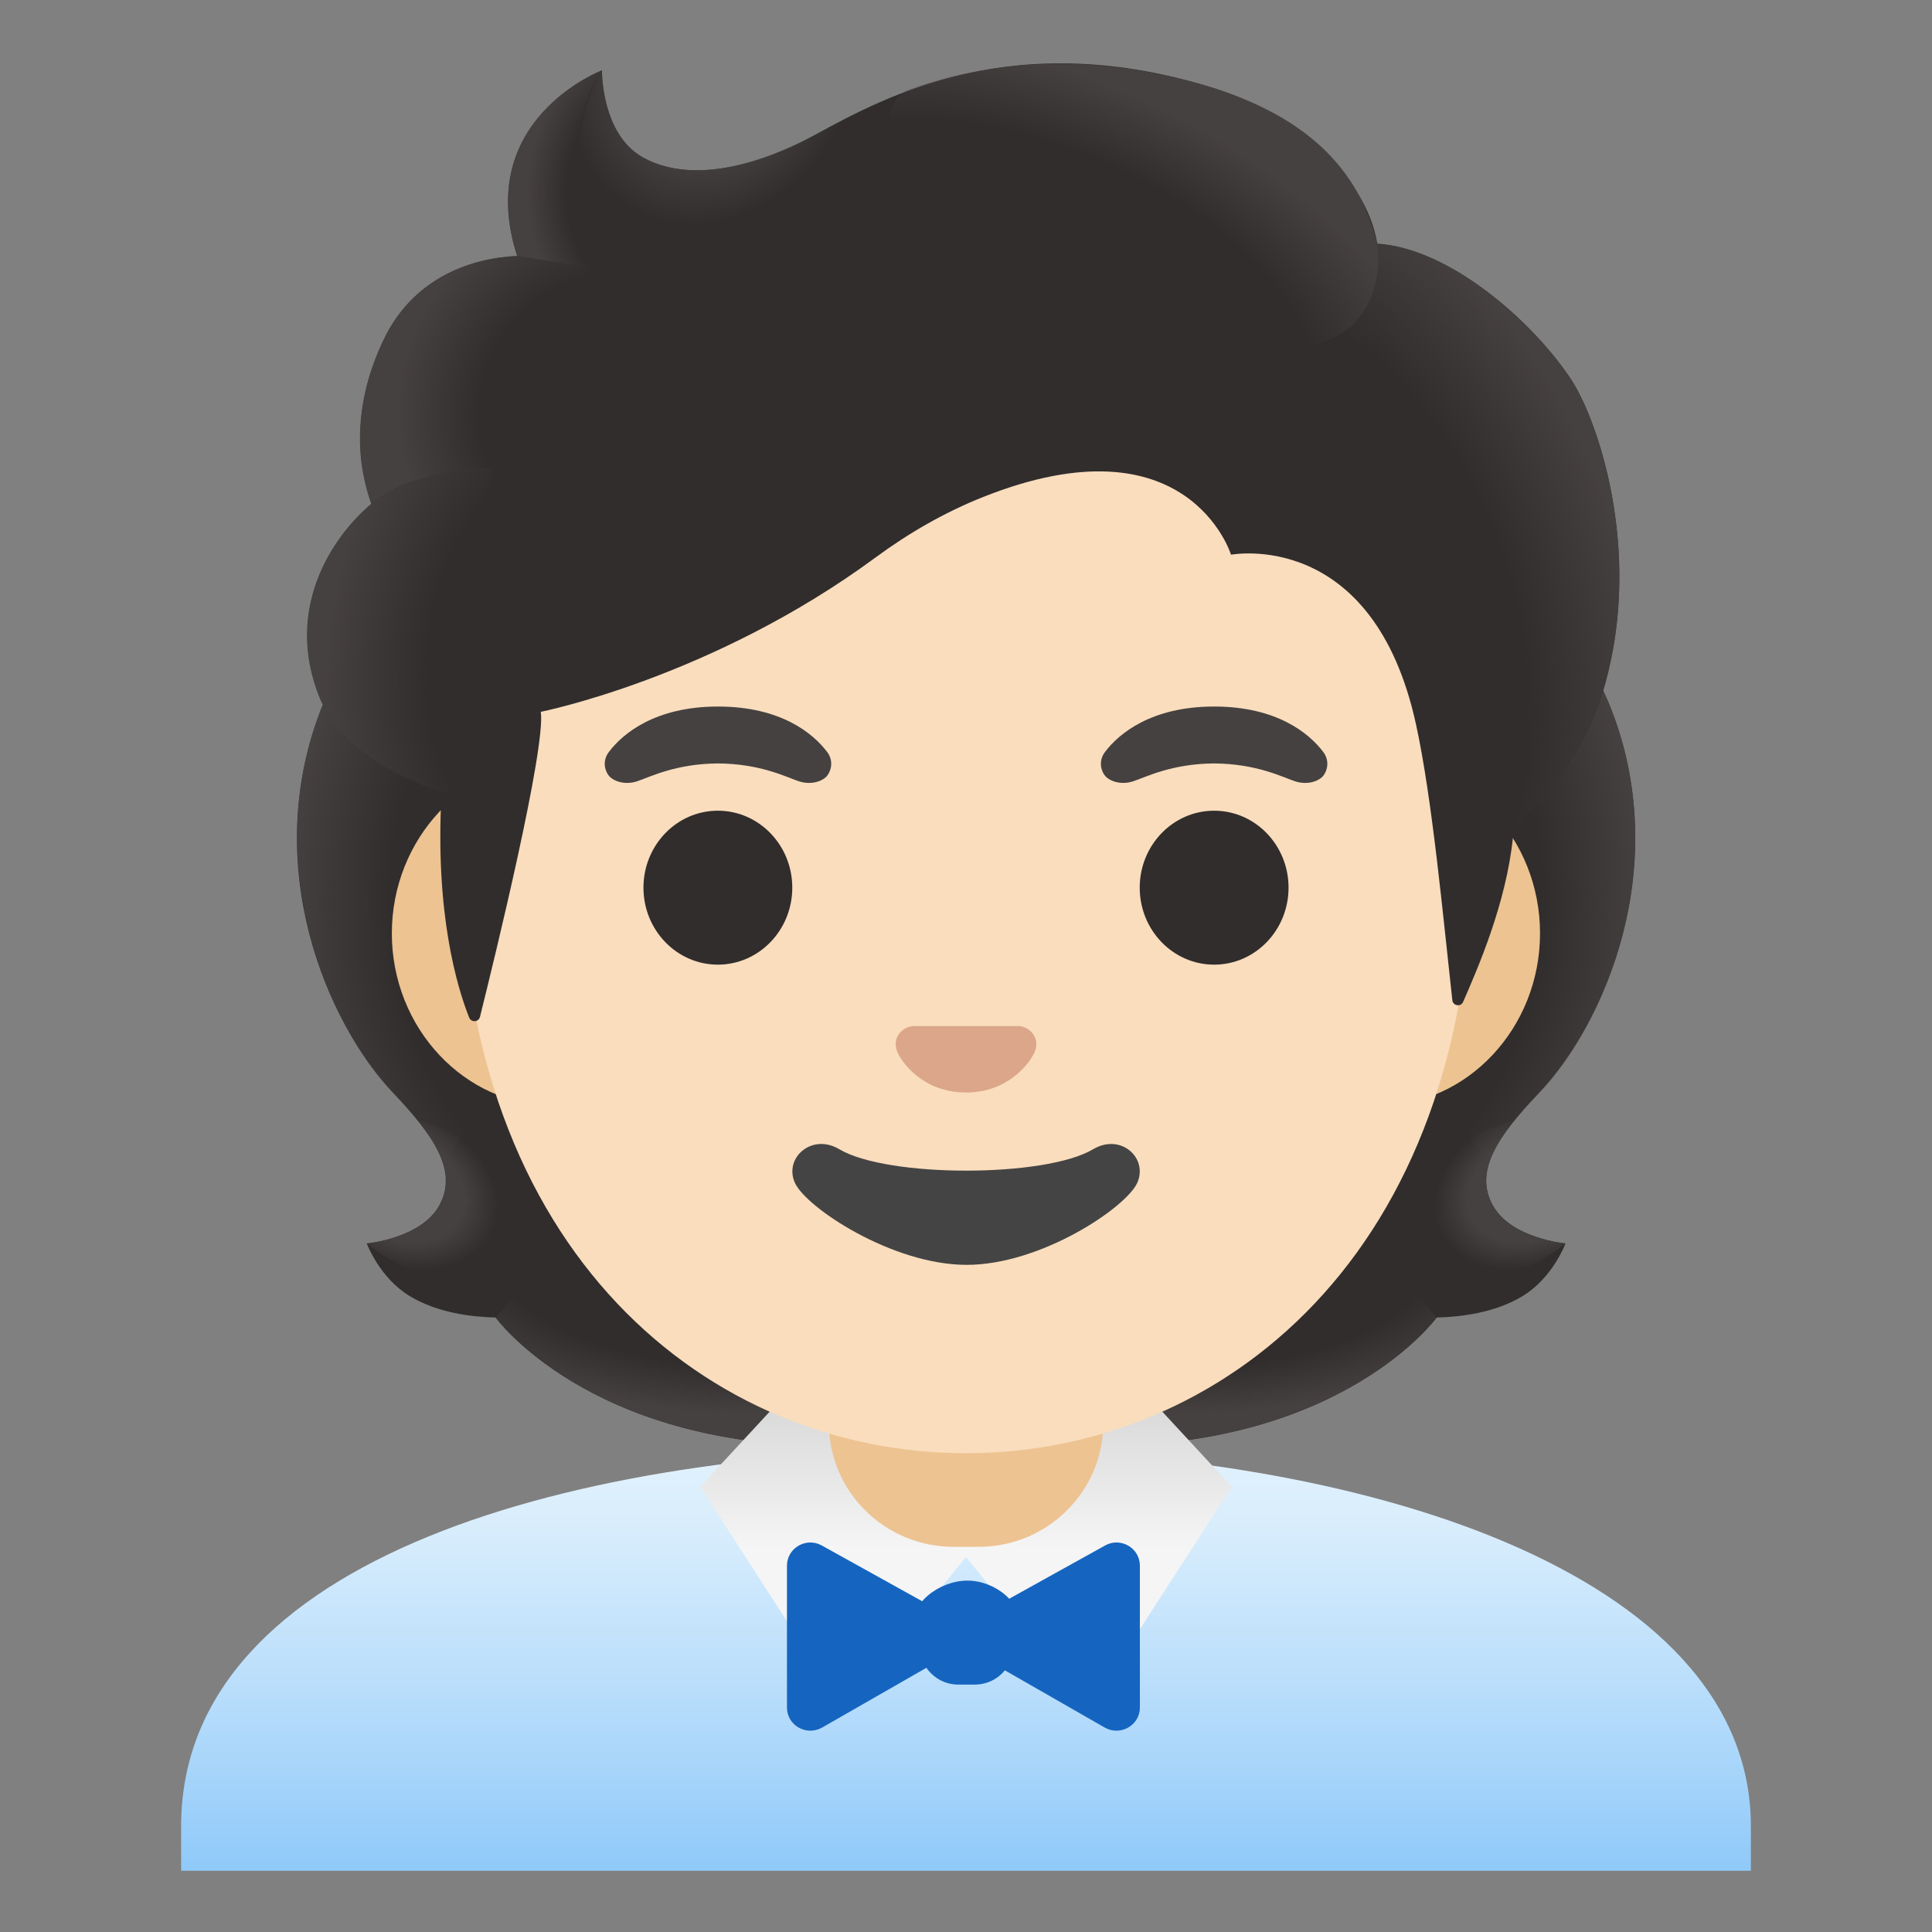 <svg width="30" height="30" viewBox="0 0 60 60" fill="none" xmlns="http://www.w3.org/2000/svg">
<rect x="0" y="0" width="60" height="60" fill="#808080" stroke="none"/>
<path d="M46.359 37.43C45.773 36.365 46.519 35.283 47.794 33.942C49.814 31.814 52.012 26.878 49.968 21.867C49.983 21.839 49.565 20.995 49.58 20.967L48.74 20.925C48.473 20.887 39.243 20.869 30.005 20.869C20.765 20.869 11.536 20.887 11.268 20.925C11.268 20.925 10.026 21.839 10.036 21.867C7.997 26.878 10.19 31.809 12.211 33.942C13.481 35.283 14.226 36.365 13.645 37.43C13.078 38.465 11.39 38.615 11.39 38.615C11.39 38.615 11.78 39.675 12.717 40.247C13.584 40.776 14.653 40.898 15.389 40.917C15.389 40.917 18.272 44.906 25.809 44.906H34.2C41.737 44.906 44.62 40.917 44.62 40.917C45.356 40.898 46.425 40.776 47.292 40.247C48.23 39.675 48.618 38.615 48.618 38.615C48.618 38.615 46.926 38.465 46.359 37.43Z" fill="#312D2D"/>
<path d="M29.995 44.902V40.477L43.387 39.417L44.606 40.917C44.606 40.917 41.723 44.906 34.186 44.906L29.995 44.902Z" fill="url(#paint0_radial_25_331)"/>
<path d="M44.578 38.981C42.572 35.934 47.02 34.795 47.02 34.795L47.025 34.8C46.251 35.761 45.9 36.6 46.355 37.43C46.922 38.466 48.609 38.616 48.609 38.616C48.609 38.616 46.308 40.66 44.578 38.981Z" fill="url(#paint1_radial_25_331)"/>
<path d="M49.978 21.867C51.971 26.719 49.875 31.716 47.911 33.825C47.644 34.116 46.5 35.236 46.238 36.131C46.238 36.131 41.766 29.892 40.43 26.227C40.163 25.486 39.914 24.727 39.881 23.939C39.858 23.349 39.947 22.645 40.289 22.144C40.706 21.53 49.739 21.347 49.739 21.347C49.739 21.352 49.978 21.867 49.978 21.867Z" fill="url(#paint2_radial_25_331)"/>
<path d="M10.031 21.867C8.044 26.719 10.139 31.716 12.098 33.82C12.37 34.111 13.509 35.231 13.772 36.127C13.772 36.127 18.244 29.888 19.579 26.222C19.851 25.481 20.095 24.722 20.128 23.934C20.151 23.344 20.062 22.641 19.72 22.139C19.303 21.525 18.816 21.689 18.108 21.689C16.758 21.689 10.847 21.342 10.387 21.342C10.392 21.352 10.031 21.867 10.031 21.867Z" fill="url(#paint3_radial_25_331)"/>
<path d="M30.014 44.902V40.477L16.622 39.417L15.403 40.917C15.403 40.917 18.286 44.906 25.824 44.906L30.014 44.902Z" fill="url(#paint4_radial_25_331)"/>
<path d="M15.431 38.981C17.437 35.934 12.989 34.795 12.989 34.795L12.984 34.8C13.758 35.761 14.109 36.6 13.655 37.43C13.087 38.466 11.4 38.616 11.4 38.616C11.4 38.616 13.701 40.66 15.431 38.981Z" fill="url(#paint5_radial_25_331)"/>
<path d="M30.066 45H30C17.977 45.014 5.625 48.328 5.625 56.714V58.097H54.375V56.714C54.375 48.806 42.141 45 30.066 45Z" fill="url(#paint6_linear_25_331)"/>
<path d="M35.165 42.834H24.834L21.745 46.172L26.189 53.058L30 48.352L33.811 53.058L38.255 46.172L35.165 42.834Z" fill="url(#paint7_linear_25_331)"/>
<path d="M30.272 52.317H29.761C29.203 52.317 28.72 51.933 28.589 51.389L28.392 50.569C28.214 49.814 29.17 49.087 30.042 49.087C30.914 49.087 31.805 49.805 31.631 50.559L31.444 51.38C31.322 51.933 30.834 52.317 30.272 52.317Z" fill="#1565C0"/>
<path d="M24.44 53.03V48.623C24.44 48.075 25.036 47.728 25.519 47.995L29.428 50.166C29.915 50.438 29.925 51.136 29.437 51.413L25.528 53.653C25.04 53.925 24.44 53.583 24.44 53.03Z" fill="#1565C0"/>
<path d="M35.4 53.03V48.623C35.4 48.075 34.804 47.728 34.322 47.995L30.412 50.166C29.925 50.438 29.916 51.136 30.403 51.413L34.312 53.653C34.795 53.925 35.4 53.583 35.4 53.03Z" fill="#1565C0"/>
<path d="M30 39.53H25.744V44.208C25.744 46.322 27.478 48.038 29.616 48.038H30.389C32.526 48.038 34.261 46.322 34.261 44.208V39.53H30Z" fill="#EDC391"/>
<path d="M42.811 23.639H17.189C14.428 23.639 12.169 26.048 12.169 28.987C12.169 31.926 14.428 34.336 17.189 34.336H42.806C45.567 34.336 47.827 31.926 47.827 28.987C47.827 26.048 45.572 23.639 42.811 23.639V23.639Z" fill="#EDC391"/>
<path d="M30 5.189C21.844 5.189 14.288 13.912 14.288 26.47C14.288 38.958 22.073 45.131 30 45.131C37.927 45.131 45.713 38.953 45.713 26.465C45.713 13.912 38.156 5.189 30 5.189V5.189Z" fill="#F9DDBD"/>
<path d="M25.688 23.353C25.252 22.776 24.248 21.942 22.298 21.942C20.348 21.942 19.341 22.781 18.909 23.353C18.717 23.606 18.764 23.901 18.9 24.08C19.022 24.244 19.387 24.398 19.791 24.262C20.194 24.127 20.981 23.719 22.298 23.709C23.616 23.719 24.403 24.127 24.806 24.262C25.209 24.398 25.575 24.248 25.697 24.08C25.828 23.901 25.88 23.606 25.688 23.353V23.353Z" fill="#454140"/>
<path d="M41.095 23.353C40.659 22.776 39.656 21.942 37.706 21.942C35.756 21.942 34.748 22.781 34.317 23.353C34.125 23.606 34.172 23.901 34.308 24.08C34.43 24.244 34.795 24.398 35.198 24.262C35.602 24.127 36.389 23.719 37.706 23.709C39.023 23.719 39.811 24.127 40.214 24.262C40.617 24.398 40.983 24.248 41.105 24.08C41.236 23.901 41.287 23.606 41.095 23.353Z" fill="#454140"/>
<path d="M22.294 29.958C23.57 29.958 24.605 28.887 24.605 27.567C24.605 26.247 23.57 25.177 22.294 25.177C21.018 25.177 19.983 26.247 19.983 27.567C19.983 28.887 21.018 29.958 22.294 29.958Z" fill="#312D2D"/>
<path d="M37.706 29.958C38.983 29.958 40.017 28.887 40.017 27.567C40.017 26.247 38.983 25.177 37.706 25.177C36.43 25.177 35.395 26.247 35.395 27.567C35.395 28.887 36.43 29.958 37.706 29.958Z" fill="#312D2D"/>
<path d="M31.81 31.903C31.758 31.884 31.711 31.87 31.66 31.866H28.341C28.289 31.87 28.238 31.884 28.191 31.903C27.891 32.025 27.727 32.334 27.867 32.667C28.008 33 28.669 33.928 30 33.928C31.331 33.928 31.992 32.995 32.133 32.667C32.274 32.334 32.11 32.025 31.81 31.903V31.903Z" fill="#DBA689"/>
<path d="M33.947 35.691C32.457 36.577 27.558 36.577 26.067 35.691C25.21 35.18 24.333 35.962 24.689 36.74C25.041 37.505 27.708 39.281 30.019 39.281C32.33 39.281 34.964 37.505 35.316 36.74C35.667 35.962 34.805 35.18 33.947 35.691Z" fill="#444444"/>
<path d="M48.783 11.77C47.639 10.041 45.075 7.72 42.773 7.566C42.403 5.353 40.036 3.478 37.743 2.752C31.542 0.787 27.506 2.991 25.34 4.172C24.89 4.416 21.98 6.033 19.945 4.875C18.67 4.148 18.694 2.184 18.694 2.184C18.694 2.184 14.7 3.708 16.064 7.95C14.69 8.006 12.89 8.587 11.939 10.514C10.805 12.811 11.208 14.728 11.536 15.647C10.354 16.65 8.869 18.783 9.886 21.553C10.655 23.639 13.715 24.6 13.715 24.6C13.5 28.355 14.198 30.666 14.569 31.598C14.634 31.762 14.864 31.748 14.906 31.58C15.37 29.719 16.954 23.236 16.795 22.106C16.795 22.106 22.115 21.052 27.187 17.316C28.218 16.556 29.339 15.909 30.529 15.436C36.9 12.9 38.231 17.227 38.231 17.227C38.231 17.227 42.647 16.378 43.978 22.509C44.48 24.806 44.817 28.486 45.103 31.059C45.122 31.242 45.37 31.28 45.44 31.111C45.886 30.089 46.776 28.064 46.987 25.997C47.062 25.27 49.022 24.309 49.865 21.188C50.995 17.025 49.612 13.022 48.783 11.77Z" fill="#312D2D"/>
<path d="M46.978 26.015C47.053 25.289 49.012 24.328 49.856 21.206C49.945 20.873 50.02 20.536 50.09 20.198C50.775 16.406 49.547 12.923 48.783 11.77C47.723 10.172 45.455 8.072 43.303 7.64C43.115 7.617 42.933 7.594 42.759 7.584C42.759 7.584 42.914 8.592 42.506 9.394C41.981 10.434 40.908 10.683 40.908 10.683C46.519 16.298 46.12 20.995 46.978 26.015Z" fill="url(#paint8_radial_25_331)"/>
<path d="M26.695 3.464C26.18 3.712 25.73 3.961 25.336 4.172C24.886 4.415 21.975 6.033 19.941 4.875C18.689 4.162 18.689 2.259 18.689 2.194C18.113 2.93 16.369 8.184 21.469 8.536C23.667 8.686 25.022 6.769 25.828 5.147C26.119 4.556 26.573 3.694 26.695 3.464Z" fill="url(#paint9_radial_25_331)"/>
<path d="M37.106 2.564C40.537 3.492 42.211 5.241 42.769 7.57C42.933 8.255 43.13 14.639 30.942 7.383C26.409 4.683 27.647 2.995 28.176 2.803C30.248 2.053 33.262 1.523 37.106 2.564Z" fill="url(#paint10_radial_25_331)"/>
<path d="M18.675 2.194C18.67 2.198 18.661 2.198 18.647 2.208H18.642C18.206 2.391 14.78 3.98 16.059 7.95L19.706 8.536C16.477 5.264 18.689 2.184 18.689 2.184C18.689 2.184 18.68 2.189 18.675 2.194Z" fill="url(#paint11_radial_25_331)"/>
<path d="M18.314 8.311L16.059 7.95C15.97 7.95 15.67 7.978 15.506 8.002C14.236 8.18 12.741 8.836 11.93 10.514C11.058 12.323 11.081 13.875 11.32 14.911C11.391 15.258 11.531 15.652 11.531 15.652C11.531 15.652 12.647 14.592 15.305 14.522L18.314 8.311Z" fill="url(#paint12_radial_25_331)"/>
<path d="M11.423 15.741C10.312 16.725 8.817 18.923 9.919 21.651C10.748 23.709 13.711 24.6 13.711 24.6C13.711 24.609 14.301 24.787 14.606 24.787L15.3 14.522C13.88 14.522 12.515 14.948 11.634 15.562C11.648 15.576 11.419 15.726 11.423 15.741Z" fill="url(#paint13_radial_25_331)"/>
<defs>
<radialGradient id="paint0_radial_25_331" cx="0" cy="0" r="1" gradientUnits="userSpaceOnUse" gradientTransform="translate(36.836 38.508) scale(10.978 5.392)">
<stop offset="0.728" stop-color="#454140" stop-opacity="0"/>
<stop offset="1" stop-color="#454140"/>
</radialGradient>
<radialGradient id="paint1_radial_25_331" cx="0" cy="0" r="1" gradientUnits="userSpaceOnUse" gradientTransform="translate(47.649 36.874) rotate(154.924) scale(3.244 2.407)">
<stop offset="0.663" stop-color="#454140"/>
<stop offset="1" stop-color="#454140" stop-opacity="0"/>
</radialGradient>
<radialGradient id="paint2_radial_25_331" cx="0" cy="0" r="1" gradientUnits="userSpaceOnUse" gradientTransform="translate(39.242 27.699) rotate(-94.278) scale(14.249 11.876)">
<stop offset="0.725" stop-color="#454140" stop-opacity="0"/>
<stop offset="1" stop-color="#454140"/>
</radialGradient>
<radialGradient id="paint3_radial_25_331" cx="0" cy="0" r="1" gradientUnits="userSpaceOnUse" gradientTransform="translate(20.769 27.699) rotate(-85.722) scale(14.249 11.876)">
<stop offset="0.725" stop-color="#454140" stop-opacity="0"/>
<stop offset="1" stop-color="#454140"/>
</radialGradient>
<radialGradient id="paint4_radial_25_331" cx="0" cy="0" r="1" gradientUnits="userSpaceOnUse" gradientTransform="translate(23.175 38.508) rotate(180) scale(10.978 5.392)">
<stop offset="0.728" stop-color="#454140" stop-opacity="0"/>
<stop offset="1" stop-color="#454140"/>
</radialGradient>
<radialGradient id="paint5_radial_25_331" cx="0" cy="0" r="1" gradientUnits="userSpaceOnUse" gradientTransform="translate(12.362 36.875) rotate(25.076) scale(3.244 2.407)">
<stop offset="0.663" stop-color="#454140"/>
<stop offset="1" stop-color="#454140" stop-opacity="0"/>
</radialGradient>
<linearGradient id="paint6_linear_25_331" x1="30" y1="44.854" x2="30" y2="57.984" gradientUnits="userSpaceOnUse">
<stop offset="0.003" stop-color="#E3F2FD"/>
<stop offset="0.225" stop-color="#D6ECFC"/>
<stop offset="0.635" stop-color="#B4DBFB"/>
<stop offset="1" stop-color="#90CAF9"/>
</linearGradient>
<linearGradient id="paint7_linear_25_331" x1="30" y1="52.351" x2="30" y2="43.804" gradientUnits="userSpaceOnUse">
<stop offset="0.5" stop-color="#F5F5F5"/>
<stop offset="1" stop-color="#DADADA"/>
</linearGradient>
<radialGradient id="paint8_radial_25_331" cx="0" cy="0" r="1" gradientUnits="userSpaceOnUse" gradientTransform="translate(38.445 20.18) rotate(72.085) scale(16.703 12.393)">
<stop offset="0.699" stop-color="#454140" stop-opacity="0"/>
<stop offset="1" stop-color="#454140"/>
</radialGradient>
<radialGradient id="paint9_radial_25_331" cx="0" cy="0" r="1" gradientUnits="userSpaceOnUse" gradientTransform="translate(22.163 1.969) rotate(28.203) scale(4.38 5.193)">
<stop offset="0.58" stop-color="#454140"/>
<stop offset="1" stop-color="#454140" stop-opacity="0"/>
</radialGradient>
<radialGradient id="paint10_radial_25_331" cx="0" cy="0" r="1" gradientUnits="userSpaceOnUse" gradientTransform="translate(31.951 9.923) rotate(-157.19) scale(13.697 7.698)">
<stop offset="0.699" stop-color="#454140" stop-opacity="0"/>
<stop offset="1" stop-color="#454140"/>
</radialGradient>
<radialGradient id="paint11_radial_25_331" cx="0" cy="0" r="1" gradientUnits="userSpaceOnUse" gradientTransform="translate(20.404 5.965) scale(4.02 4.917)">
<stop offset="0.702" stop-color="#454140" stop-opacity="0"/>
<stop offset="1" stop-color="#454140"/>
</radialGradient>
<radialGradient id="paint12_radial_25_331" cx="0" cy="0" r="1" gradientUnits="userSpaceOnUse" gradientTransform="translate(19.851 13.06) rotate(-164.942) scale(7.539 7.055)">
<stop offset="0.66" stop-color="#454140" stop-opacity="0"/>
<stop offset="1" stop-color="#454140"/>
</radialGradient>
<radialGradient id="paint13_radial_25_331" cx="0" cy="0" r="1" gradientUnits="userSpaceOnUse" gradientTransform="translate(18.064 20.339) rotate(7.834) scale(7.916 11.123)">
<stop offset="0.598" stop-color="#454140" stop-opacity="0"/>
<stop offset="1" stop-color="#454140"/>
</radialGradient>
</defs>
</svg>
